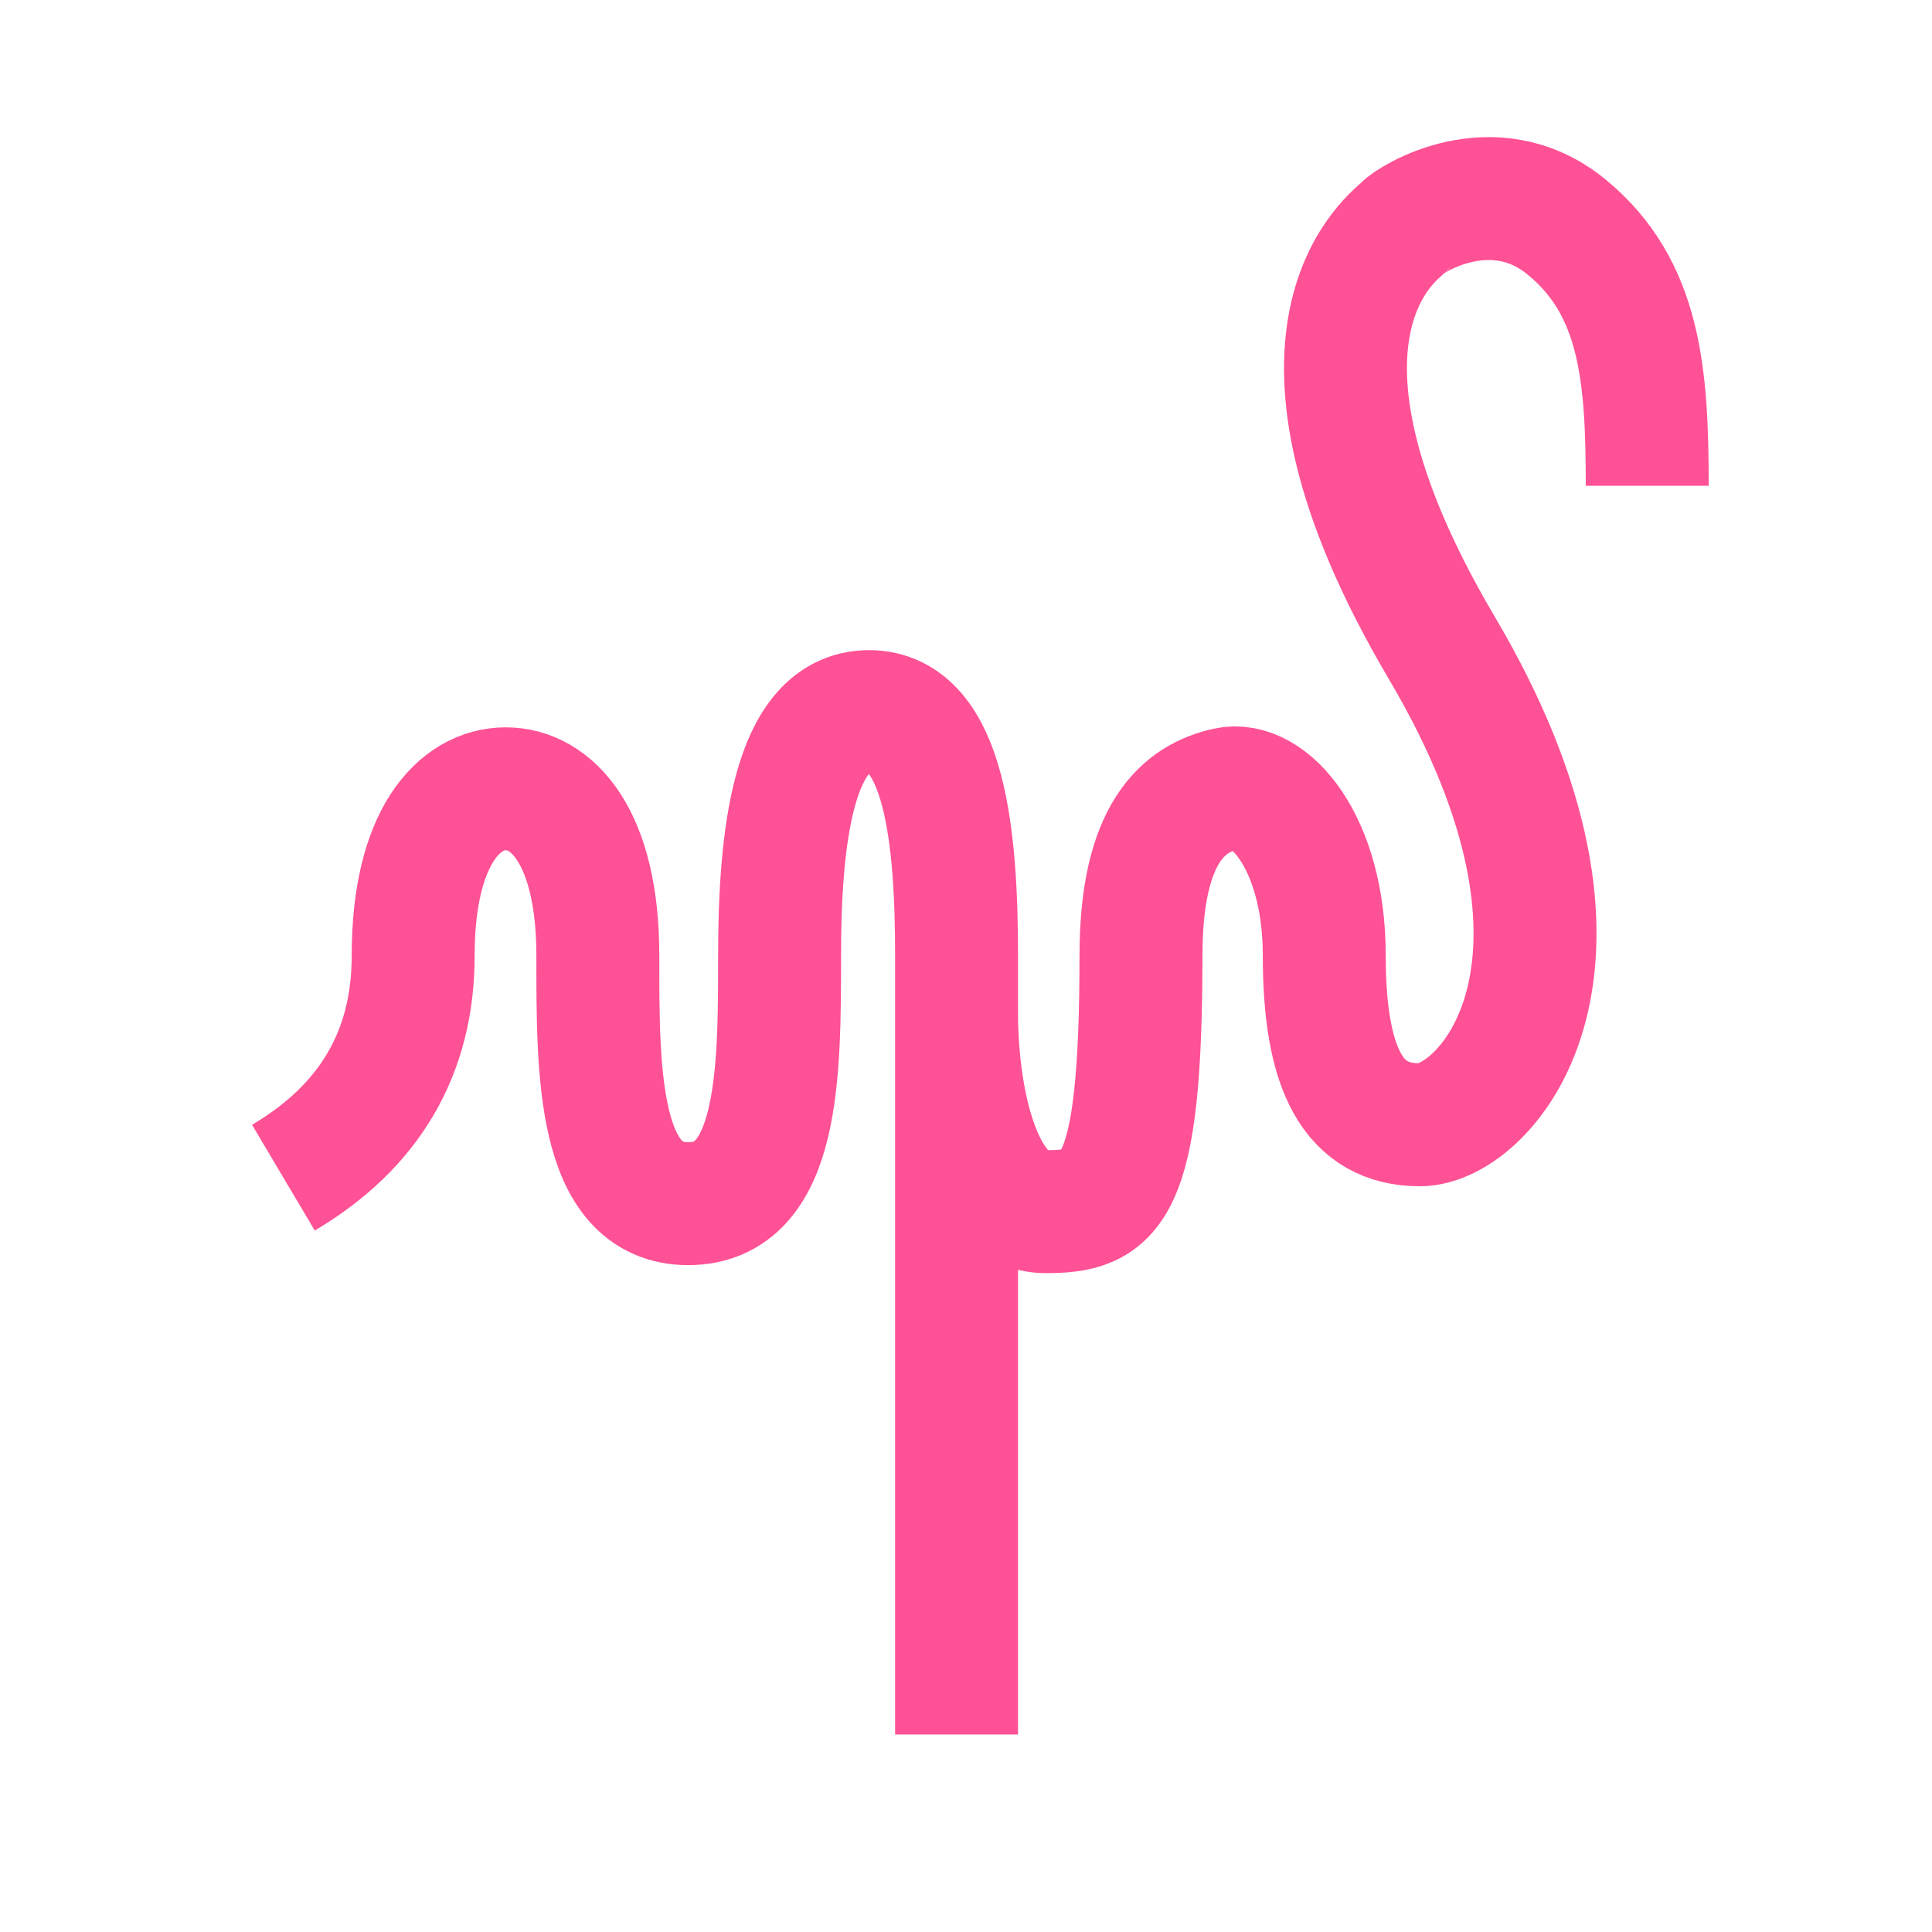 <?xml version="1.0" encoding="UTF-8"?>
<svg width="1273px" height="1273px" viewBox="0 0 1273 1273" version="1.1" xmlns="http://www.w3.org/2000/svg" xmlns:xlink="http://www.w3.org/1999/xlink">
    <title>Artboard</title>
    <g id="Artboard" stroke="none" stroke-width="1" fill="none" fill-rule="evenodd">
        <path d="M186.74,775.981 C243.737,742.17 272.236,693.425 272.236,629.746 C272.236,550.992 302.998,519.747 333.283,519.747 C363.567,519.747 393.92,550.992 393.92,629.746 C393.92,704.652 393.266,793.093 453.467,793.093 C513.668,793.093 513.668,706.616 513.668,629.746 C513.668,552.875 522.267,468.882 572.604,468.882 C622.941,468.882 630.286,552.875 630.286,629.746 C630.286,881.328 630.286,866.242 630.286,1142.84 C630.286,1084.694 630.286,551.915 630.286,667.61 C630.286,723.524 645.442,798.369 688.861,798.369 C732.28,798.369 751.793,787.248 751.793,629.746 C751.793,547.738 780.617,525.883 808.273,519.747 C835.929,513.611 872.569,554.53 872.569,629.746 C872.569,704.961 891.805,741.135 935.566,741.135 C979.327,741.135 1073.827,636.505 950.068,426.988 C826.309,217.47 920.772,154.454 924.858,149.655 C928.944,144.855 983.853,109.833 1032.319,149.655 C1080.784,189.476 1085.372,246.537 1085.372,320.089" id="Path-Copy" stroke="#FF5196" stroke-width="81"></path>
    </g>
</svg>